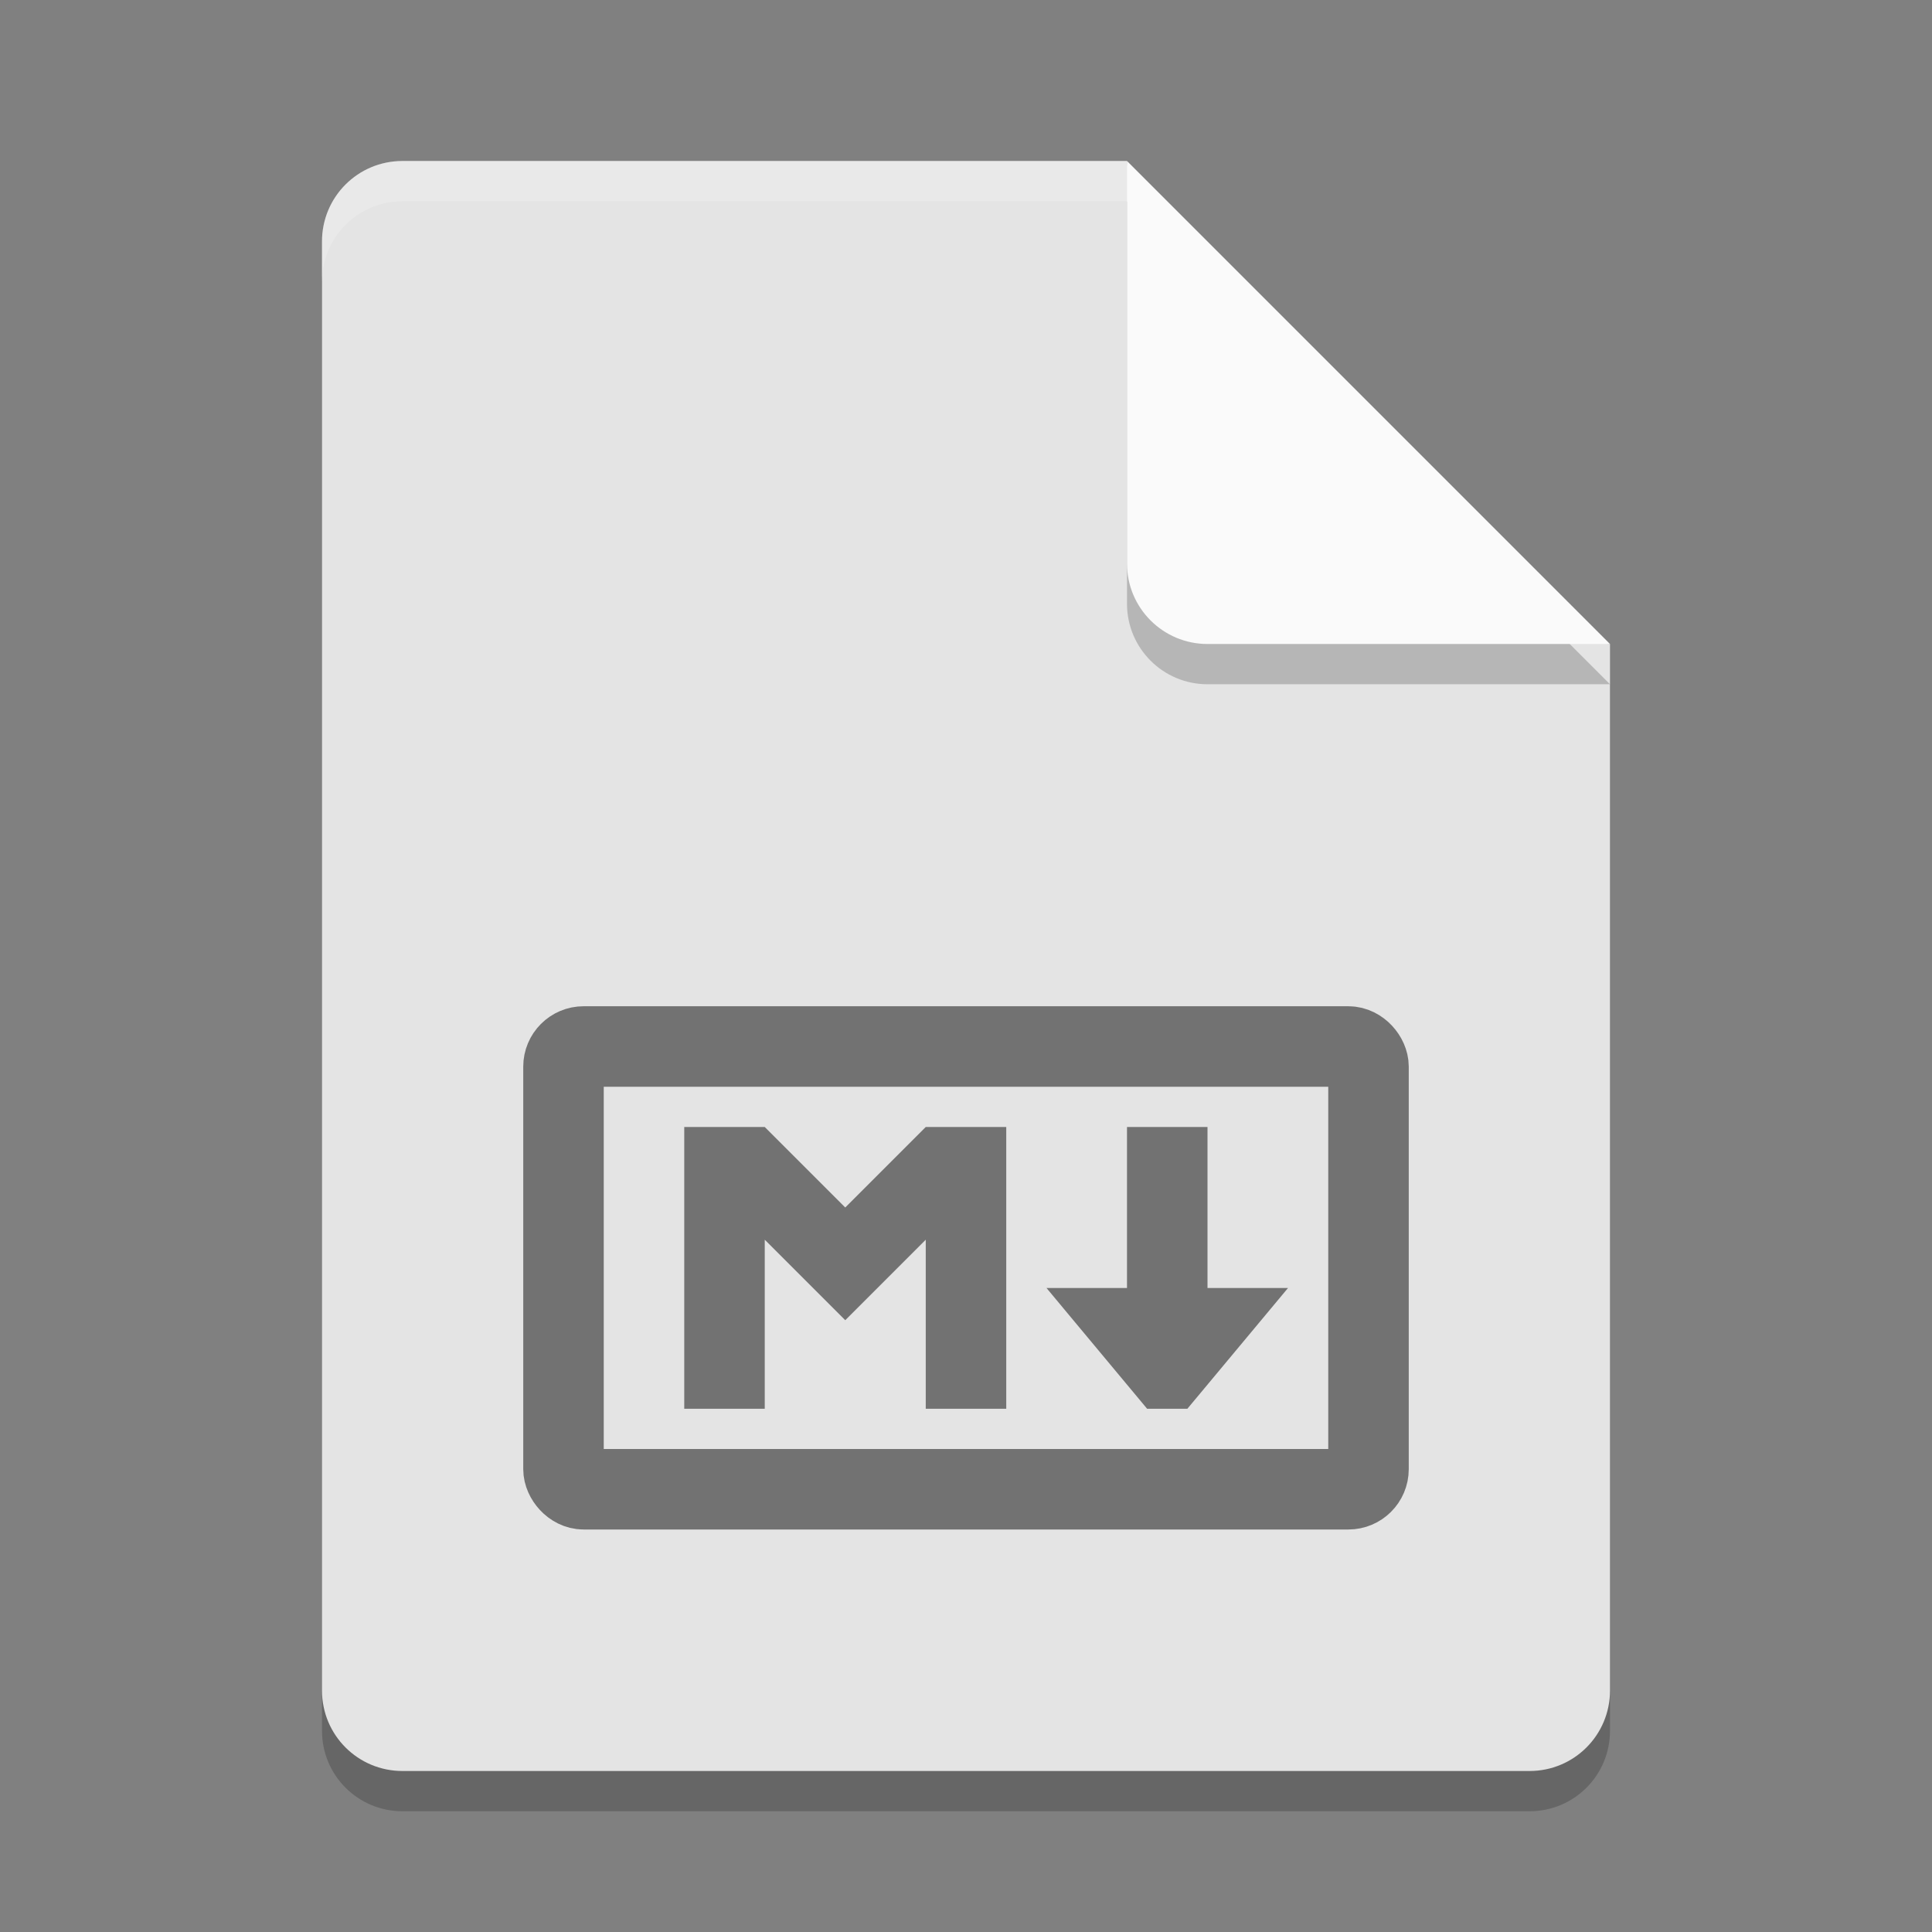 <svg xmlns="http://www.w3.org/2000/svg" width="48" height="48" version="1.1">
 <rect width="100%" height="100%" fill="#808080" stroke="none"/>
 <path style="opacity:0.2" d="M 10,5 C 8.892,5 8,5.892 8,7 v 36 c 0,1.108 0.892,2 2,2 h 28 c 1.108,0 2,-0.892 2,-2 V 17 L 29,16 28,5 Z"/>
 <path fill="#e4e4e4" d="m10 4c-1.108 0-2 0.892-2 2v36c0 1.108 0.892 2 2 2h28c1.108 0 2-0.892 2-2v-26l-11-1-1-11z"/>
 <path style="fill:#ffffff;opacity:0.2" d="M 10 4 C 8.892 4 8 4.892 8 6 L 8 7 C 8 5.892 8.892 5 10 5 L 28 5 L 28 4 L 10 4 z"/>
 <path style="opacity:0.2" d="m 28,5 v 10 c 0,1.105 0.895,2 2,2 h 10 z"/>
 <path fill="#fafafa" d="m28 4v10c0 1.105 0.895 2 2 2h10l-12-12z"/>
 <path style="opacity:0.5" d="M 17,35 H 19 V 30.8 L 21,32.8 23,30.8 V 35 H 25 V 28 H 23 L 21,30 19,28 H 17"/>
 <path style="opacity:0.5" d="M 28,28 V 32 H 26 L 28.5,35 H 29.5 L 32,32 H 30 V 28 Z"/>
 <rect style="opacity:0.5;fill:none;stroke:#000000;stroke-width:2;stroke-linecap:round" width="20" height="11" x="14" y="26" rx=".5" ry=".5"/>
</svg>
